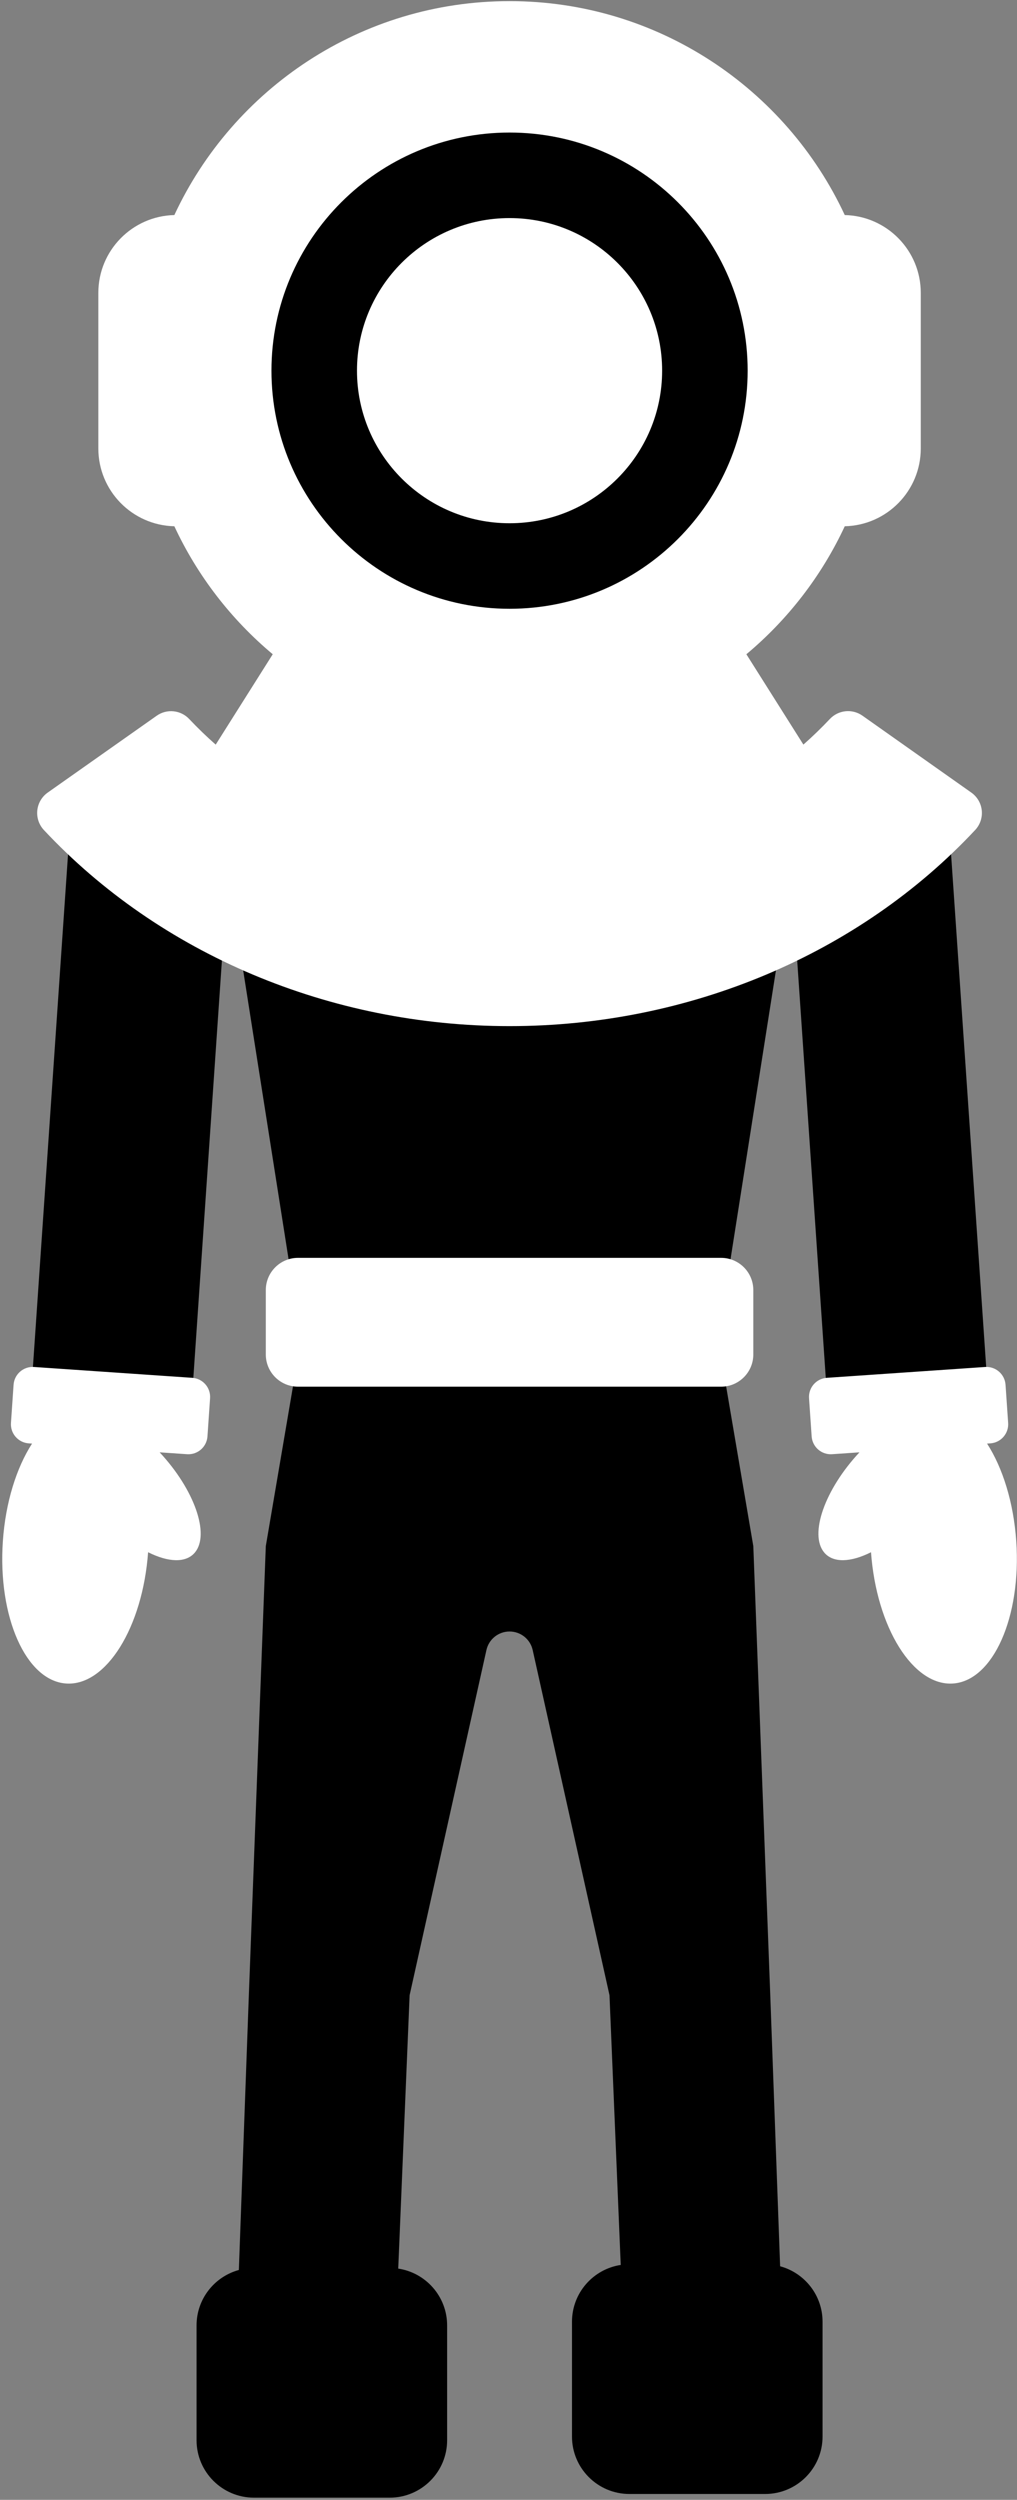 <?xml version="1.0" encoding="UTF-8" standalone="no"?>
<!DOCTYPE svg PUBLIC "-//W3C//DTD SVG 1.1//EN" "http://www.w3.org/Graphics/SVG/1.1/DTD/svg11.dtd">
<svg width="100%" height="100%" viewBox="0 0 249 612" version="1.1" xmlns="http://www.w3.org/2000/svg" xmlns:xlink="http://www.w3.org/1999/xlink" xml:space="preserve" xmlns:serif="http://www.serif.com/" style="fill-rule:evenodd;clip-rule:evenodd;stroke-linejoin:round;stroke-miterlimit:2;">
    <rect x="0" y="0" width="249" height="612" fill="#808080" stroke="none"/>
    <g transform="matrix(1,0,0,1,-641,-187)">
        <g>
            <path id="Body" d="M736.414,798.471L703.183,798.471C695.424,798.471 689.125,792.171 689.125,784.412L689.125,756.296C689.125,749.818 693.516,744.357 699.481,742.731L701.927,675.458L706.08,565.509L714.761,514.491L816.756,514.491L825.438,565.509L829.59,675.458L832.003,741.821C837.985,743.436 842.392,748.905 842.392,755.395L842.392,783.511C842.392,791.27 836.093,797.569 828.334,797.569L795.103,797.569C787.344,797.569 781.045,791.27 781.045,783.511L781.045,755.395C781.045,748.358 786.226,742.522 792.978,741.496L790.227,675.458C790.227,675.458 778.65,623.436 771.422,590.96C770.832,588.306 768.478,586.418 765.759,586.418C763.04,586.418 760.685,588.306 760.095,590.96C752.867,623.436 741.29,675.458 741.29,675.458L738.502,742.392C745.272,743.401 750.473,749.246 750.473,756.296L750.473,784.412C750.473,792.171 744.173,798.471 736.414,798.471ZM697.092,396.465C697.463,391.046 693.365,386.345 687.947,385.974L668.311,384.63C662.892,384.258 658.192,388.356 657.821,393.775L648.711,526.787C648.34,532.205 652.438,536.906 657.856,537.277L677.492,538.622C682.911,538.993 687.611,534.895 687.982,529.476L697.092,396.465ZM834.425,396.465C834.054,391.046 838.152,386.345 843.571,385.974L863.206,384.63C868.625,384.258 873.325,388.356 873.696,393.775L882.806,526.787C883.177,532.205 879.079,536.906 873.661,537.277L854.025,538.622C848.607,538.993 843.906,534.895 843.535,529.476L834.425,396.465ZM818.533,503.716L712.984,503.716L699.159,415.786L832.359,415.786L818.533,503.716Z"/>
            <path id="Details" d="M649.319,521.659C646.739,521.482 644.501,523.434 644.324,526.014L643.684,535.364C643.507,537.945 645.458,540.183 648.039,540.36L648.848,540.415C645.049,546.305 642.354,554.775 641.701,564.312C640.43,582.868 647.369,598.48 657.187,599.152C666.959,599.821 675.923,585.441 677.26,567.011C682.187,569.485 686.522,569.705 688.716,567.085C692.446,562.629 688.579,551.638 680.087,542.555L686.798,543.014C689.378,543.191 691.616,541.24 691.793,538.659L692.434,529.309C692.61,526.729 690.659,524.49 688.079,524.314L649.319,521.659ZM882.198,521.659C884.778,521.482 887.016,523.434 887.193,526.014L887.833,535.364C888.01,537.945 886.059,540.183 883.479,540.36L882.67,540.415C886.468,546.305 889.163,554.775 889.816,564.312C891.087,582.868 884.148,598.48 874.33,599.152C864.559,599.821 855.594,585.441 854.257,567.011C849.331,569.485 844.995,569.705 842.801,567.085C839.071,562.629 842.938,551.638 851.43,542.555L844.719,543.014C842.139,543.191 839.901,541.24 839.724,538.659L839.084,529.309C838.907,526.729 840.858,524.49 843.439,524.314L882.198,521.659ZM817.552,494.943C821.904,494.943 825.438,498.476 825.438,502.828L825.438,518.599C825.438,522.951 821.904,526.484 817.552,526.484L713.965,526.484C709.613,526.484 706.08,522.951 706.08,518.599L706.08,502.828C706.08,498.476 709.613,494.943 713.965,494.943L817.552,494.943ZM683.689,239.65C698.08,208.73 729.433,187.275 765.759,187.275C802.084,187.275 833.437,208.73 847.828,239.65C858.14,239.883 866.44,248.327 866.44,258.695L866.44,296.794C866.44,307.162 858.14,315.606 847.828,315.838C842.174,327.987 833.901,338.675 823.739,347.172L837.7,369.292C839.946,367.309 842.101,365.226 844.157,363.046C846.242,360.805 849.662,360.449 852.163,362.214C858.857,366.938 871.521,375.875 878.821,381.042C880.256,382.055 881.185,383.636 881.371,385.383C881.557,387.129 880.982,388.871 879.793,390.163C851.393,420.568 809.752,438.213 765.759,438.213C721.765,438.213 680.125,420.568 651.714,390.172C650.523,388.877 649.947,387.132 650.133,385.381C650.32,383.631 651.251,382.047 652.689,381.032C659.997,375.875 672.661,366.938 679.362,362.225C681.857,360.464 685.271,360.818 687.351,363.055C689.408,365.233 691.564,367.316 693.812,369.299L707.778,347.172C697.615,338.673 689.344,327.988 683.689,315.838C673.377,315.606 665.077,307.162 665.077,296.794L665.077,258.695C665.077,248.327 673.377,239.883 683.689,239.65Z" style="fill:white;"/>
            <g id="Ring" transform="matrix(1,0,0,1,-0.798,0)">
                <path d="M766.557,219.449C798.731,219.449 824.852,245.57 824.852,277.744C824.852,309.919 798.731,336.04 766.557,336.04C734.382,336.04 708.261,309.919 708.261,277.744C708.261,245.57 734.382,219.449 766.557,219.449ZM766.557,240.389C787.174,240.389 803.912,257.127 803.912,277.744C803.912,298.362 787.174,315.1 766.557,315.1C745.94,315.1 729.201,298.362 729.201,277.744C729.201,257.127 745.94,240.389 766.557,240.389Z"/>
            </g>
        </g>
    </g>
</svg>
